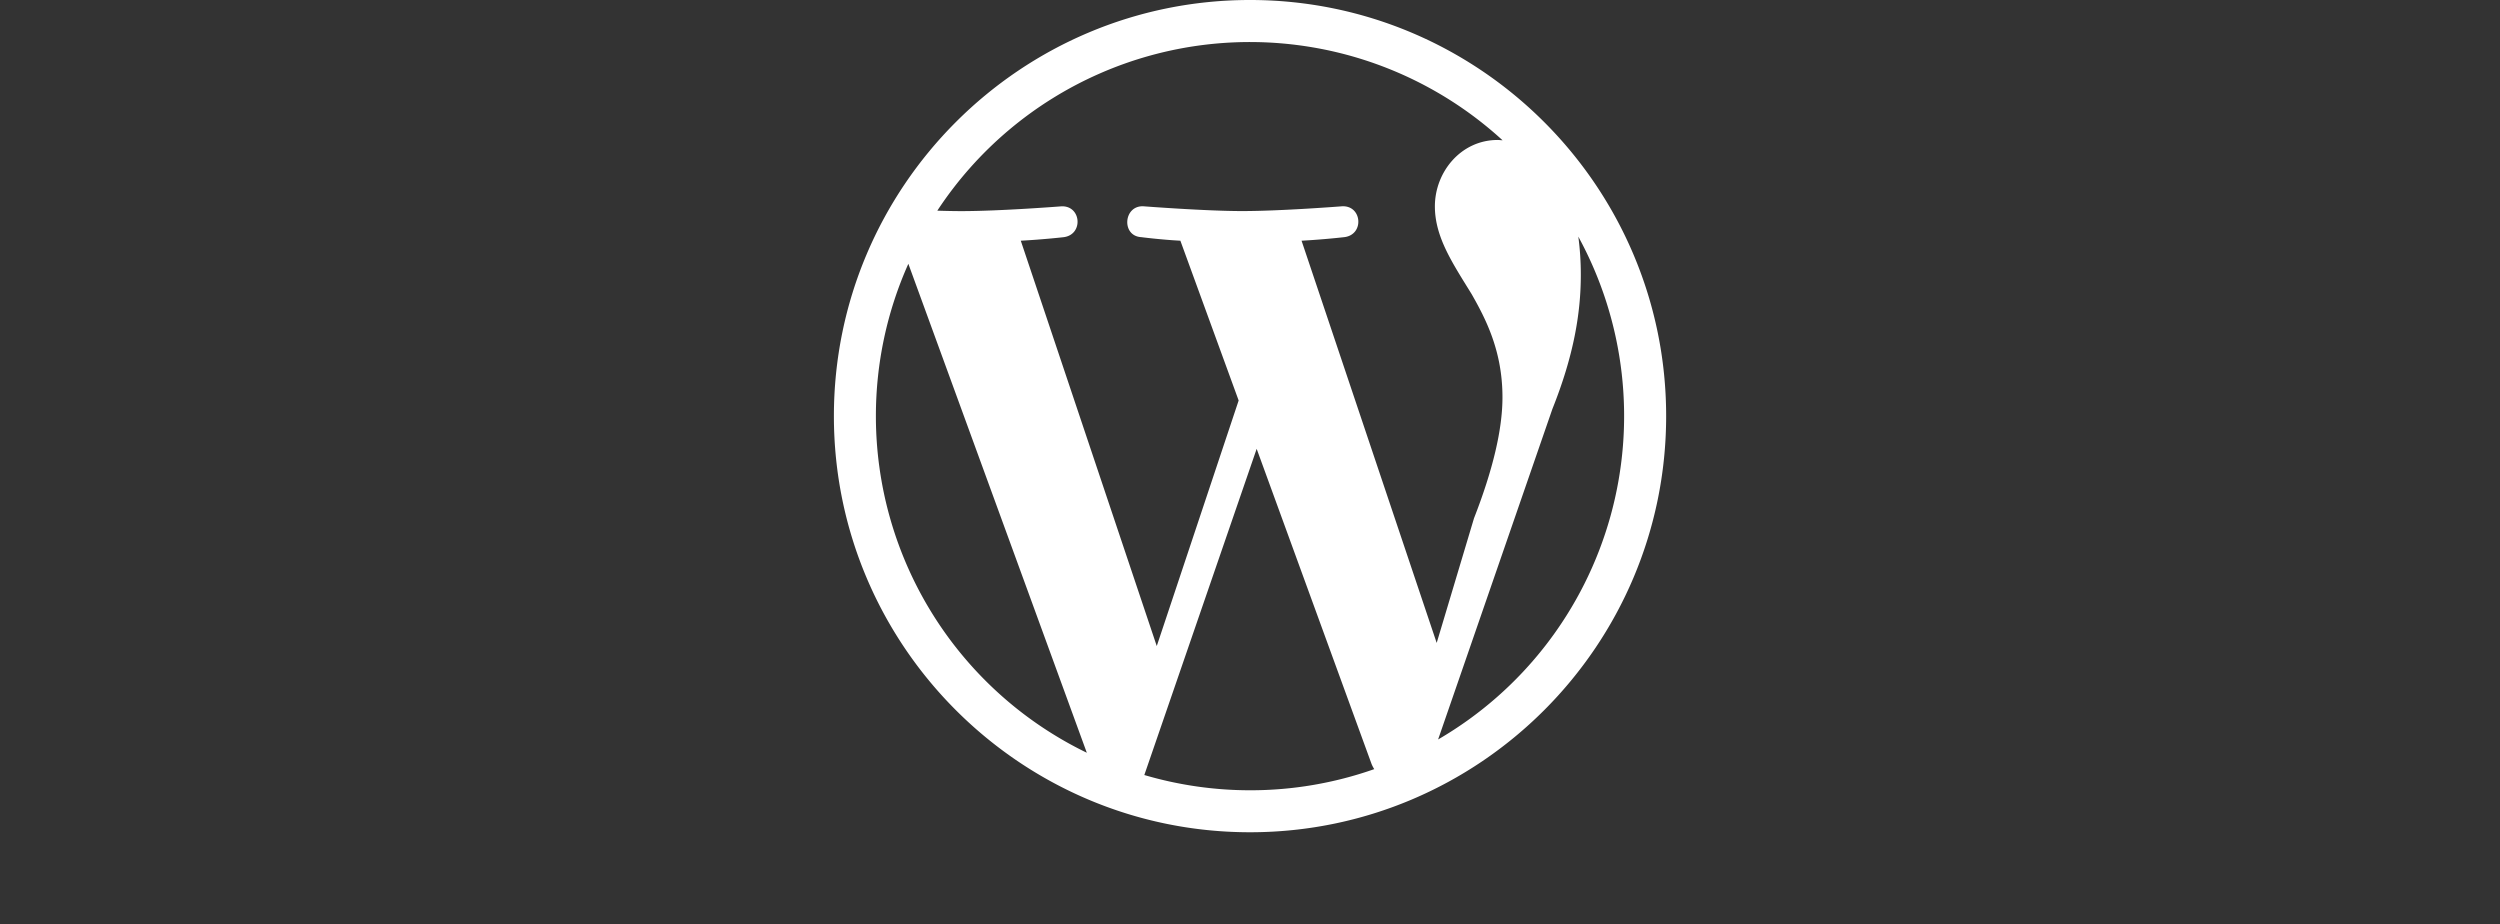 <svg xmlns="http://www.w3.org/2000/svg" viewBox="0 0 1001.32 370.14">
    <rect x="0" y="0" width="1001.32" height="370.14" fill="#333333" stroke="none"/>
    <title>wordpressdotcom-logo-vertical-black</title>
    <g id="Layer_2" data-name="Layer 2">
        <g id="WPCOM_Vert">
            <path d="M500.66,0C408.76,0,334,74.77,334,166.66s74.77,166.68,166.67,166.68,166.67-74.77,166.67-166.68S592.56,0,500.66,0ZM350.82,166.66a149.32,149.32,0,0,1,13-61l71.48,195.84A149.84,149.84,0,0,1,350.82,166.66ZM500.66,316.53a150,150,0,0,1-42.33-6.11l45-130.65L549.35,306a14.32,14.32,0,0,0,1.07,2.06A149.59,149.59,0,0,1,500.66,316.53ZM521.31,96.41c9-.48,17.15-1.43,17.15-1.43,8.07-1,7.12-12.82-1-12.35,0,0-24.27,1.91-39.94,1.91-14.73,0-39.47-1.91-39.47-1.91-8.08-.47-9,11.87-1,12.35,0,0,7.65,1,15.72,1.43l23.34,64-32.8,98.35L408.85,96.41C417.88,95.93,426,95,426,95c8.07-1,7.12-12.82-1-12.35,0,0-24.27,1.91-39.93,1.91-2.81,0-6.13-.07-9.65-.18a149.81,149.81,0,0,1,226.39-28.2c-.64,0-1.28-.12-1.94-.12-14.72,0-25.16,12.82-25.16,26.59,0,12.35,7.12,22.8,14.72,35.15,5.69,10,12.35,22.8,12.35,41.32q0,19.25-11.4,48.45l-14.95,49.94ZM576,296.18l45.76-132.33c8.56-21.37,11.4-38.47,11.4-53.67a114.17,114.17,0,0,0-1-15.41A149.89,149.89,0,0,1,576,296.18Z" fill="#fff"/>
        </g>
    </g>
</svg>